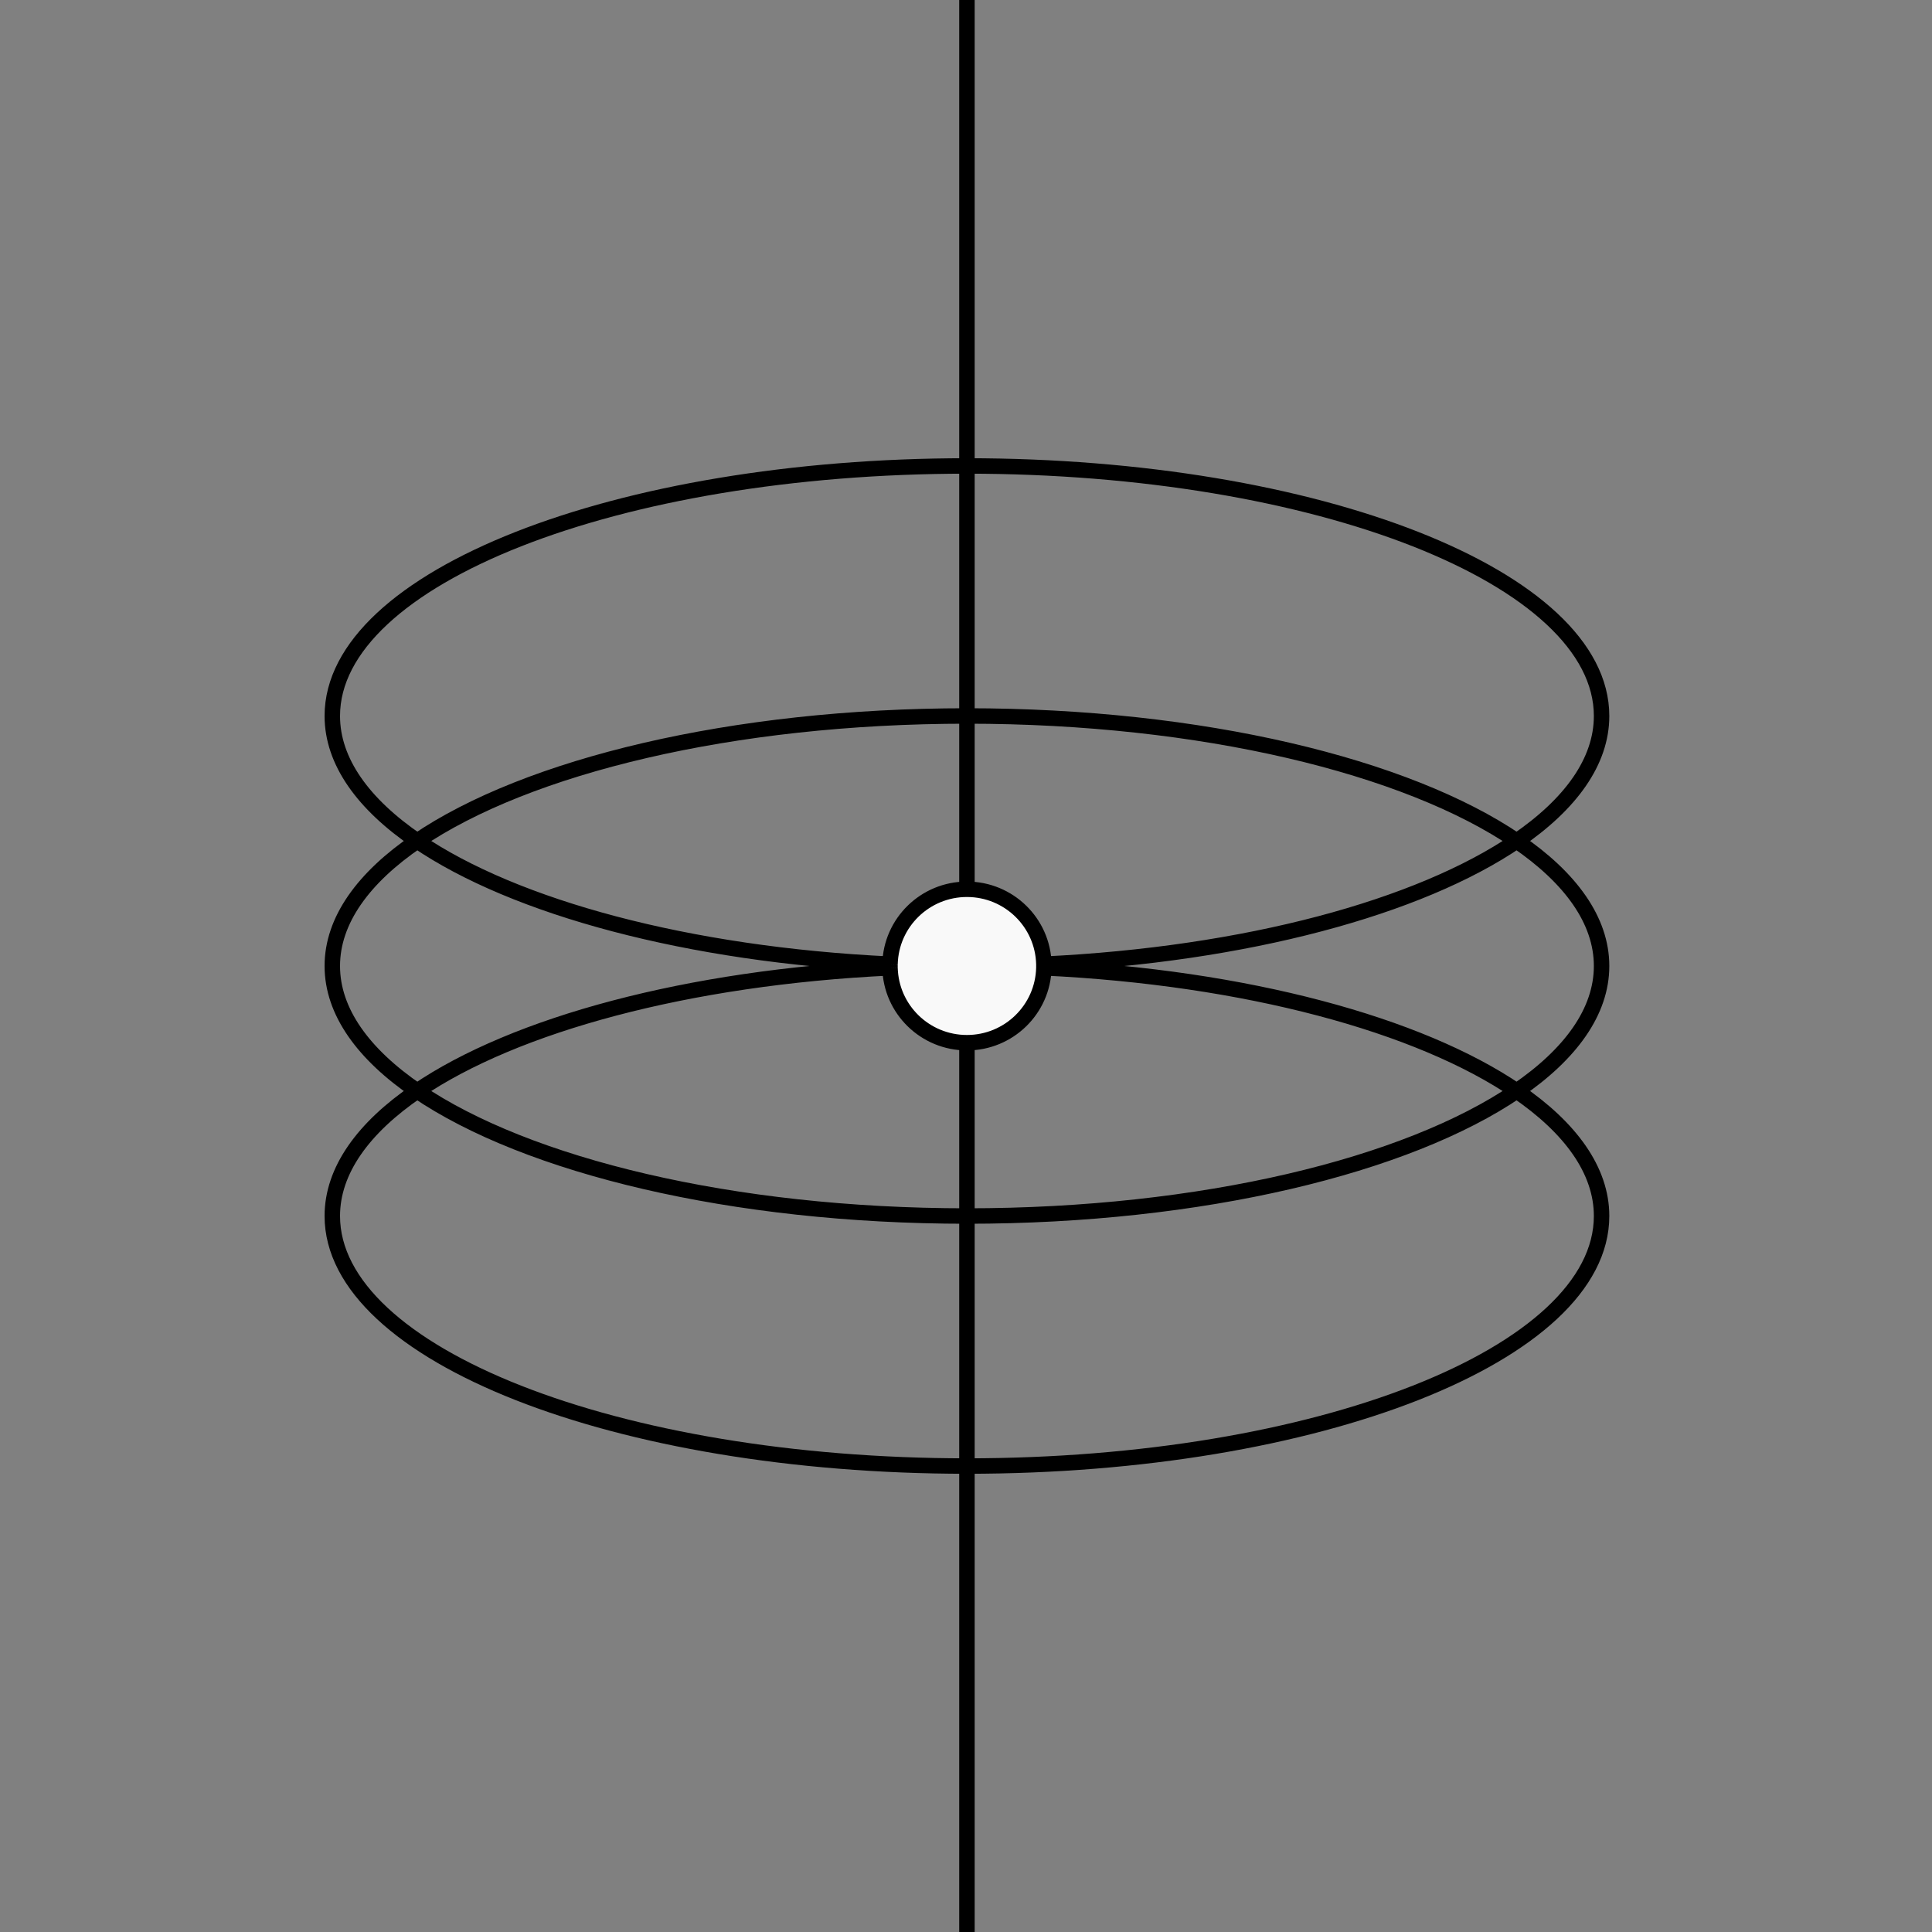 <svg width="250" height="250" viewBox="0 0 250 250" fill="none" xmlns="http://www.w3.org/2000/svg">
<rect x="0" y="0" width="250" height="250" fill="#808080" stroke="none"/>
<path d="M135.077 124.765C134.952 119.391 130.543 115.071 125.122 115.071C119.701 115.071 115.292 119.391 115.167 124.765L115.166 124.827L115.165 124.88C115.164 124.92 115.164 124.96 115.164 125C115.164 125.079 115.165 125.157 115.167 125.235C115.292 130.609 119.701 134.926 125.122 134.926C130.543 134.926 134.952 130.609 135.077 125.235V124.765Z" fill="#F9F9F9"/>
<path d="M125.122 157.353V134.926M125.122 157.353C155.519 157.353 182.058 150.847 196.258 141.176M125.122 157.353C94.725 157.353 68.186 150.847 53.986 141.176M125.122 92.647C155.519 92.647 182.058 99.153 196.258 108.824M125.122 92.647V115.071M125.122 92.647C94.725 92.647 68.186 99.153 53.986 108.824M125.122 134.926C130.543 134.926 134.952 130.609 135.077 125.235M125.122 134.926C119.701 134.926 115.292 130.609 115.167 125.235M125.122 134.926V250M125.122 115.071C130.543 115.071 134.952 119.391 135.077 124.765M125.122 115.071C119.701 115.071 115.292 119.391 115.167 124.765M125.122 115.071V115.074V0M135.077 124.765C161.251 123.519 183.632 117.422 196.258 108.824M135.077 124.765V125.235M135.077 125.235C161.251 126.481 183.632 132.578 196.258 141.176M115.167 124.765C115.166 124.785 115.166 124.806 115.166 124.827M115.167 124.765L115.166 124.827M115.167 124.765C88.993 123.519 66.612 117.422 53.986 108.824M115.167 125.235C115.165 125.157 115.164 125.079 115.164 125C115.164 124.96 115.164 124.92 115.165 124.88M115.167 125.235C88.993 126.481 66.612 132.578 53.986 141.176M196.258 141.176C203.245 136.418 207.244 130.893 207.244 125C207.244 119.107 203.245 113.582 196.258 108.824M196.258 141.176C203.245 145.935 207.244 151.46 207.244 157.353C207.244 175.221 170.477 189.706 125.122 189.706C79.767 189.706 43 175.221 43 157.353C43 151.46 46.999 145.935 53.986 141.176M115.165 124.88C115.165 124.862 115.165 124.844 115.166 124.827M115.165 124.88L115.166 124.827M196.258 108.824C203.245 104.065 207.244 98.54 207.244 92.647C207.244 74.779 170.477 60.294 125.122 60.294C79.767 60.294 43 74.779 43 92.647C43 98.54 46.999 104.065 53.986 108.824M53.986 108.824C46.999 113.582 43 119.107 43 125C43 130.893 46.999 136.418 53.986 141.176" stroke="black" stroke-width="2" stroke-linejoin="round"/>
</svg>
